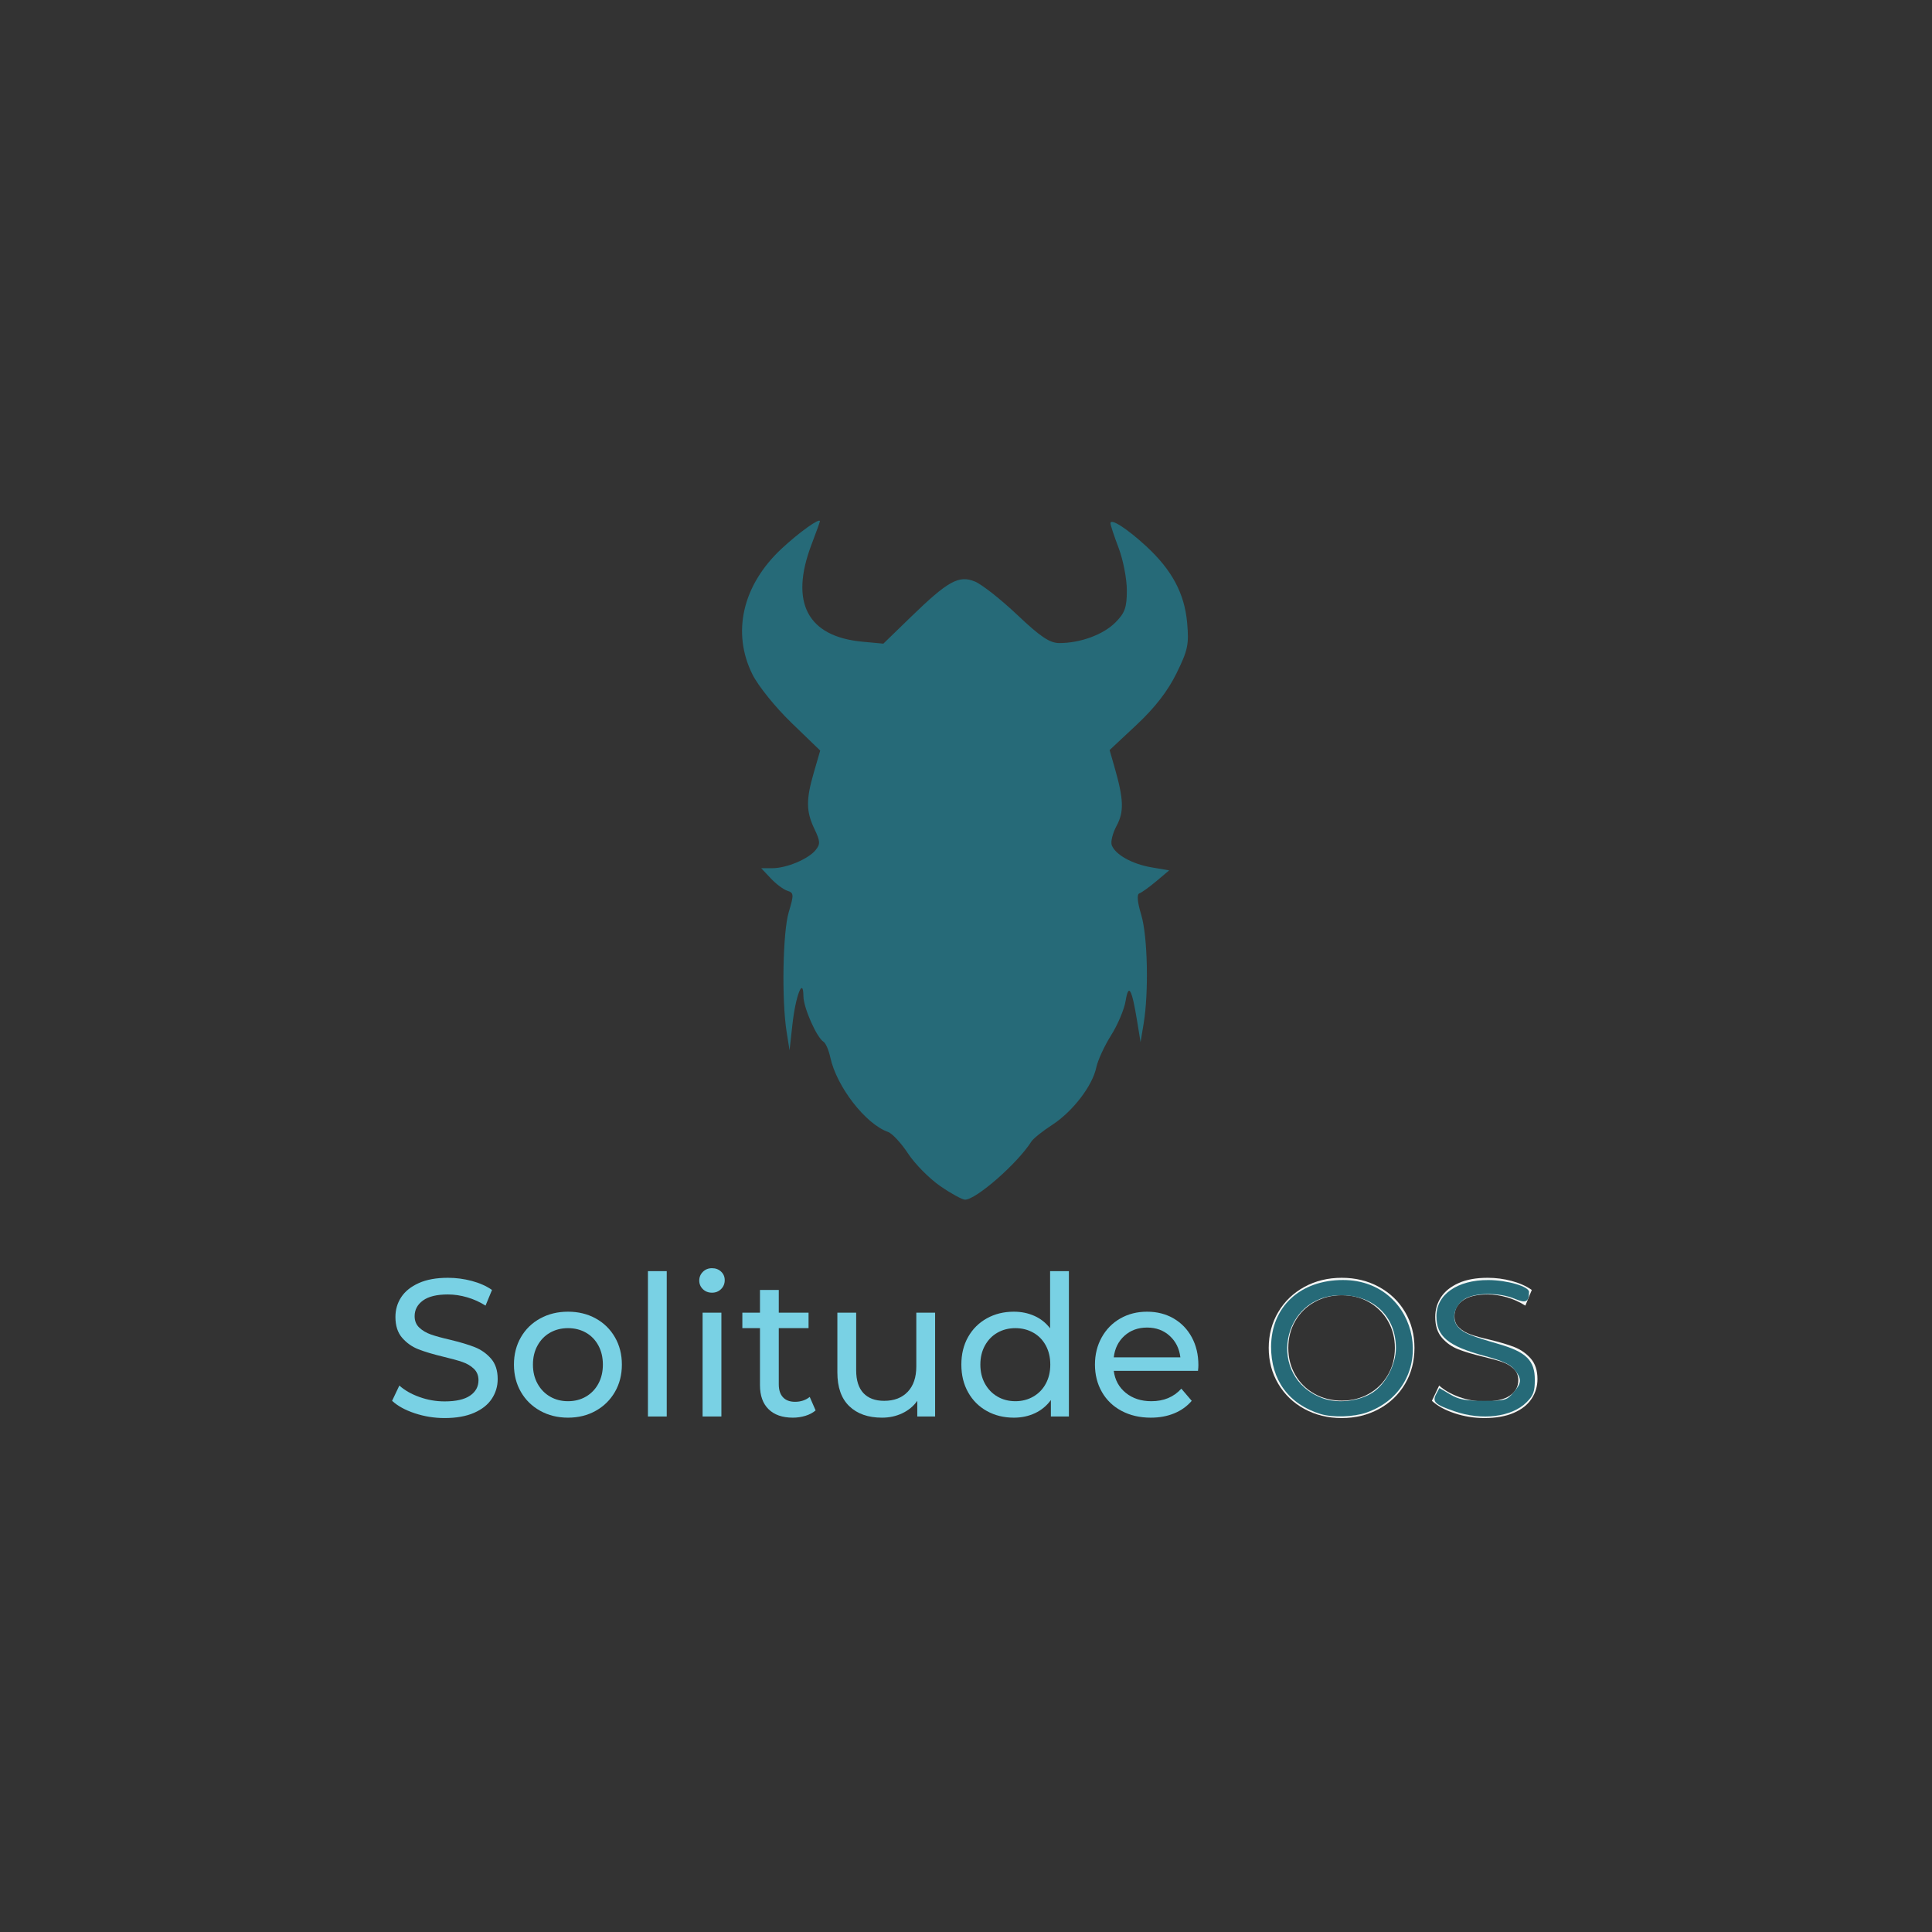 <?xml version="1.0" encoding="UTF-8" standalone="no"?>
<!-- Created with Inkscape (http://www.inkscape.org/) -->

<svg
   xmlns:dc="http://purl.org/dc/elements/1.1/"
   xmlns:cc="http://creativecommons.org/ns#"
   xmlns:rdf="http://www.w3.org/1999/02/22-rdf-syntax-ns#"
   xmlns:svg="http://www.w3.org/2000/svg"
   xmlns="http://www.w3.org/2000/svg"
   xmlns:sodipodi="http://sodipodi.sourceforge.net/DTD/sodipodi-0.dtd"
   xmlns:inkscape="http://www.inkscape.org/namespaces/inkscape"
   version="1.1"
   id="svg2"
   xml:space="preserve"
   width="2666.667"
   height="2666.667"
   viewBox="0 0 2666.667 2666.667"
   sodipodi:docname="logo_toEdit.svg"
   inkscape:version="0.92.3 (2405546, 2018-03-11)"
   inkscape:export-filename="/hdd/android/solitude-os/media/logo/welcome_wizard.png"
   inkscape:export-xdpi="96"
   inkscape:export-ydpi="96"><rect x="0" y="0" width="2666.667" height="2666.667" fill="#333333" stroke="none"/><defs
     id="defs6" /><sodipodi:namedview
     pagecolor="#ffffff"
     bordercolor="#666666"
     borderopacity="1"
     objecttolerance="10"
     gridtolerance="10"
     guidetolerance="10"
     inkscape:pageopacity="0"
     inkscape:pageshadow="2"
     inkscape:window-width="1853"
     inkscape:window-height="1016"
     id="namedview4"
     showgrid="false"
     inkscape:zoom="0.17699999"
     inkscape:cx="-95.093452"
     inkscape:cy="838.26523"
     inkscape:window-x="67"
     inkscape:window-y="27"
     inkscape:window-maximized="1"
     inkscape:current-layer="layer2" /><g
     inkscape:groupmode="layer"
     id="layer2"
     inkscape:label="Text"
     transform="matrix(1.333,0,0,-1.333,0,2666.667)"
     style="display:inline"><path
       transform="scale(0.1)"
       d="m 4294.3,5371.3 c -99.4,33.1 -177.47,76.1 -234.3,128.8 l 75.07,158.2 c 54.08,-48.7 123.4,-88.3 207.89,-118.7 84.49,-30.4 171.4,-45.5 260.63,-45.5 117.66,0 205.56,19.9 263.72,59.8 58.16,39.8 87.24,92.9 87.24,159.2 0,48.7 -15.92,88.2 -47.67,118.7 -31.82,30.4 -70.98,53.7 -117.64,69.9 -46.67,16.2 -112.57,34.5 -197.81,54.8 -106.82,25.7 -193.06,51.4 -258.63,77.1 -65.58,25.6 -121.65,65.2 -168.31,118.6 -46.66,53.4 -69.99,125.4 -69.99,216.1 0,75.7 19.91,144 59.82,204.9 39.91,60.8 100.4,109.4 181.56,145.9 81.16,36.6 181.89,54.9 302.21,54.9 83.82,0 166.31,-10.9 247.47,-32.5 81.15,-21.7 150.81,-52.8 208.97,-93.3 l -66.99,-162.3 c -59.49,37.8 -123.07,66.6 -190.65,86.2 -67.65,19.6 -133.89,29.4 -198.8,29.4 -114.9,0 -201.14,-20.9 -258.63,-62.8 -57.5,-41.9 -86.16,-96.1 -86.16,-162.3 0,-48.7 16.17,-88.3 48.66,-118.7 32.42,-30.4 72.66,-54.1 120.65,-71 48,-16.9 113.32,-34.8 195.81,-53.7 106.82,-25.8 192.64,-51.4 257.55,-77.1 64.91,-25.8 120.73,-64.9 167.39,-117.7 46.66,-52.7 69.99,-123.7 69.99,-212.9 0,-74.4 -20.33,-142.4 -60.9,-203.9 -40.58,-61.6 -102.07,-110.2 -184.56,-146.1 -82.49,-35.8 -183.9,-53.7 -304.3,-53.7 -106.81,0 -209.88,16.6 -309.29,49.7"
       style="fill:#79d1e4;fill-opacity:1;fill-rule:nonzero;stroke:none"
       id="path20"
       inkscape:connector-curvature="0" /><path
       transform="scale(0.1)"
       d="m 6067.07,5543.7 c 54.74,31.8 97.65,76.4 128.81,133.9 31.08,57.4 46.66,123.3 46.66,197.7 0,74.4 -15.58,140.4 -46.66,197.8 -31.16,57.5 -74.07,101.8 -128.81,132.9 -54.75,31 -116.65,46.6 -185.64,46.6 -68.92,0 -130.82,-15.6 -185.57,-46.6 -54.74,-31.1 -98.07,-75.4 -129.81,-132.9 -31.83,-57.4 -47.66,-123.4 -47.66,-197.8 0,-74.4 15.83,-140.3 47.66,-197.7 31.74,-57.5 75.07,-102.1 129.81,-133.9 54.75,-31.8 116.65,-47.6 185.57,-47.6 68.99,0 130.89,15.8 185.64,47.6 z m -473.61,-147 c -85.24,47.3 -151.81,112.5 -199.8,195.7 -48.08,83.1 -72.08,177.5 -72.08,282.9 0,105.5 24,199.8 72.08,283 47.99,83.2 114.56,148.1 199.8,194.7 85.16,46.7 181.14,70 287.97,70 106.81,0 202.55,-23.3 287.04,-70 84.49,-46.6 150.81,-111.5 198.81,-194.7 47.99,-83.2 71.99,-177.5 71.99,-283 0,-105.4 -24,-199.8 -71.99,-282.9 -48,-83.2 -114.32,-148.4 -198.81,-195.7 -84.49,-47.4 -180.23,-71 -287.04,-71 -106.83,0 -202.81,23.6 -287.97,71"
       style="fill:#79d1e4;fill-opacity:1;fill-rule:nonzero;stroke:none"
       id="path22"
       inkscape:connector-curvature="0" /><path
       transform="scale(0.1)"
       d="m 6709.06,6842.9 h 194.73 V 5337.8 h -194.73 v 1505.1"
       style="fill:#79d1e4;fill-opacity:1;fill-rule:nonzero;stroke:none"
       id="path24"
       inkscape:connector-curvature="0" /><path
       transform="scale(0.1)"
       d="m 7274.99,6412.9 h 194.72 V 5337.8 h -194.72 z m 3.08,243.4 c -25.08,24.3 -37.58,54.1 -37.58,89.3 0,35.1 12.5,65.2 37.58,90.2 25,25 56.41,37.6 94.32,37.6 37.83,0 69.24,-11.9 94.32,-35.5 25,-23.8 37.5,-53.2 37.5,-88.3 0,-36.5 -12.5,-67.3 -37.5,-92.3 -25.08,-25.1 -56.49,-37.5 -94.32,-37.5 -37.91,0 -69.32,12.2 -94.32,36.5"
       style="fill:#79d1e4;fill-opacity:1;fill-rule:nonzero;stroke:none"
       id="path26"
       inkscape:connector-curvature="0" /><path
       transform="scale(0.1)"
       d="m 8445.33,5400.7 c -28.41,-24.3 -63.57,-43 -105.49,-55.8 -41.91,-12.8 -85.15,-19.2 -129.81,-19.2 -108.24,0 -192.06,29 -251.55,87.2 -59.49,58.1 -89.24,141.2 -89.24,249.5 v 590.2 h -182.56 v 160.3 h 182.56 v 235.3 h 194.72 v -235.3 h 308.3 v -160.3 h -308.3 v -582.2 c 0,-58.1 14.5,-102.7 43.67,-133.8 28.99,-31.1 70.57,-46.6 124.73,-46.6 59.49,0 110.15,16.9 152.15,50.6 l 60.82,-139.9"
       style="fill:#79d1e4;fill-opacity:1;fill-rule:nonzero;stroke:none"
       id="path28"
       inkscape:connector-curvature="0" /><path
       transform="scale(0.1)"
       d="M 9682.67,6412.9 V 5337.8 h -184.56 v 162.3 c -39.25,-55.5 -90.99,-98.4 -155.15,-128.8 -64.24,-30.4 -134.23,-45.6 -209.97,-45.6 -143.32,0 -256.3,39.5 -338.71,118.6 -82.57,79.1 -123.73,195.7 -123.73,349.9 v 618.7 h 194.72 v -596.4 c 0,-104.1 25,-182.9 74.99,-236.3 50.08,-53.4 121.74,-80.1 215.06,-80.1 102.74,0 183.89,31.1 243.39,93.3 59.49,62.2 89.23,150.1 89.23,263.7 v 555.8 h 194.73"
       style="fill:#79d1e4;fill-opacity:1;fill-rule:nonzero;stroke:none"
       id="path30"
       inkscape:connector-curvature="0" /><path
       transform="scale(0.1)"
       d="m 10698.9,5543.7 c 55.4,31.8 98.6,76.4 129.8,133.9 31.1,57.4 46.6,123.3 46.6,197.7 0,74.4 -15.5,140.4 -46.6,197.8 -31.2,57.5 -74.4,101.8 -129.8,132.9 -55.5,31 -117,46.6 -184.7,46.6 -68.9,0 -130.8,-15.6 -185.5,-46.6 -54.8,-31.1 -98.1,-75.4 -129.9,-132.9 -31.8,-57.4 -47.6,-123.4 -47.6,-197.8 0,-74.4 15.8,-140.3 47.6,-197.7 31.8,-57.5 75.1,-102.1 129.9,-133.9 54.7,-31.8 116.6,-47.6 185.5,-47.6 67.7,0 129.2,15.8 184.7,47.6 z M 11068,6842.9 V 5337.8 h -186.6 v 170.4 c -43.3,-59.5 -98.1,-104.8 -164.3,-135.9 -66.3,-31.1 -139.3,-46.6 -219,-46.6 -104.2,0 -197.5,23 -280,68.9 -82.5,46 -147.1,110.5 -193.7,193.8 -46.69,83.1 -70.02,178.8 -70.02,286.9 0,108.2 23.33,203.6 70.02,286.1 46.6,82.4 111.2,146.6 193.7,192.6 82.5,46 175.8,69 280,69 77,0 148,-14.5 212.9,-43.6 64.9,-29 119,-72 162.3,-128.8 v 592.3 h 194.7"
       style="fill:#79d1e4;fill-opacity:1;fill-rule:nonzero;stroke:none"
       id="path32"
       inkscape:connector-curvature="0" /><path
       transform="scale(0.1)"
       d="m 11643.1,6173.5 c -62.9,-56.8 -99.8,-131.2 -110.6,-223.1 h 689.7 c -10.9,90.6 -47.7,164.7 -110.5,222.1 -62.9,57.5 -141,86.2 -234.3,86.2 -93.3,0 -171.4,-28.4 -234.3,-85.2 z m 761.6,-363.1 h -872.2 c 12.2,-94.6 53.8,-170.7 124.8,-228.2 71,-57.5 159.2,-86.1 264.7,-86.1 128.4,0 231.9,43.2 310.3,129.8 l 107.5,-125.8 c -48.6,-56.8 -109.1,-100.1 -181.5,-129.8 -72.4,-29.8 -153.1,-44.6 -242.4,-44.6 -113.6,0 -214.3,23.3 -302.2,70 -87.9,46.6 -155.9,111.8 -203.8,195.7 -48.1,83.8 -72.1,178.5 -72.1,283.9 0,104.2 23.3,198.2 70,282 46.6,83.8 110.9,149.1 192.7,195.7 81.8,46.7 174.1,70 276.9,70 102.7,0 194.4,-23.3 274.9,-70 80.4,-46.6 143.3,-111.9 188.6,-195.7 45.2,-83.8 67.9,-179.9 67.9,-288 0,-15 -1.3,-34.5 -4.1,-58.9"
       style="fill:#79d1e4;fill-opacity:1;fill-rule:nonzero;stroke:none"
       id="path34"
       inkscape:connector-curvature="0"
       inkscape:transform-center-x="32.485876"
       inkscape:transform-center-y="-161.72317" /><path
       transform="scale(0.1)"
       d="m 14174.6,5573.1 c 83.1,47.3 148.7,112.6 196.7,195.7 48,83.2 72,176.2 72,278.9 0,102.8 -24,195.8 -72,279 -48,83.1 -113.6,148.4 -196.7,195.7 -83.3,47.3 -176.9,71 -281,71 -104.1,0 -198.5,-23.7 -283,-71 -84.5,-47.3 -150.8,-112.6 -198.8,-195.7 -48,-83.2 -72,-176.2 -72,-279 0,-102.7 24,-195.7 72,-278.9 48,-83.1 114.3,-148.4 198.8,-195.7 84.5,-47.3 178.9,-71 283,-71 104.1,0 197.7,23.7 281,71 z m -668.4,-157.2 c -114.9,62.9 -205.3,149.8 -270.8,260.6 -65.6,110.9 -98.4,234.7 -98.4,371.2 0,136.7 32.8,260.3 98.4,371.2 65.5,110.9 155.9,197.8 270.8,260.7 114.9,62.9 244,94.4 387.4,94.4 142,0 270.5,-31.5 385.4,-94.4 115,-62.9 204.9,-149.4 269.8,-259.6 64.9,-110.2 97.4,-234.3 97.4,-372.3 0,-137.9 -32.5,-261.9 -97.4,-372.2 -64.9,-110.2 -154.8,-196.7 -269.8,-259.6 -114.9,-62.8 -243.4,-94.3 -385.4,-94.3 -143.4,0 -272.5,31.5 -387.4,94.3"
       style="fill:#f4f6f5;fill-opacity:1;fill-rule:nonzero;stroke:none"
       id="path36"
       inkscape:connector-curvature="0" /><path
       transform="scale(0.1)"
       d="m 15060.9,5371.3 c -99.4,33.1 -177.4,76.1 -234.2,128.8 l 75,158.2 c 54.1,-48.7 123.4,-88.3 207.9,-118.7 84.5,-30.4 171.4,-45.5 260.6,-45.5 117.7,0 205.6,19.9 263.8,59.8 58.1,39.8 87.2,92.9 87.2,159.2 0,48.7 -15.9,88.2 -47.7,118.7 -31.8,30.4 -71,53.7 -117.6,69.9 -46.7,16.2 -112.6,34.5 -197.8,54.8 -106.8,25.7 -193.1,51.4 -258.7,77.1 -65.5,25.6 -121.6,65.2 -168.3,118.6 -46.6,53.4 -70,125.4 -70,216.1 0,75.7 20,144 59.9,204.9 39.9,60.8 100.4,109.4 181.5,145.9 81.2,36.6 181.9,54.9 302.2,54.9 83.9,0 166.3,-10.9 247.5,-32.5 81.2,-21.7 150.8,-52.8 209,-93.3 l -67,-162.3 c -59.5,37.8 -123.1,66.6 -190.7,86.2 -67.6,19.6 -133.9,29.4 -198.8,29.4 -114.9,0 -201.1,-20.9 -258.6,-62.8 -57.5,-41.9 -86.1,-96.1 -86.1,-162.3 0,-48.7 16.1,-88.3 48.6,-118.7 32.4,-30.4 72.7,-54.1 120.7,-71 48,-16.9 113.3,-34.8 195.8,-53.7 106.8,-25.8 192.6,-51.4 257.5,-77.1 64.9,-25.8 120.7,-64.9 167.4,-117.7 46.7,-52.7 70,-123.7 70,-212.9 0,-74.4 -20.3,-142.4 -60.9,-203.9 -40.6,-61.6 -102.1,-110.2 -184.6,-146.1 -82.5,-35.8 -183.9,-53.7 -304.3,-53.7 -106.8,0 -209.8,16.6 -309.3,49.7"
       style="fill:#f4f6f5;fill-opacity:1;fill-rule:nonzero;stroke:none"
       id="path38"
       inkscape:connector-curvature="0" /><path
       style="fill:#266a78;fill-opacity:1;stroke-width:3.995"
       d=""
       id="path122"
       inkscape:connector-curvature="0"
       transform="matrix(0.75,0,0,-0.75,0,2000)" /><path
       style="fill:#266a78;fill-opacity:1;stroke-width:3.995"
       d="m 1823.312,1951.553 c -43.926,-13.362 -68.636,-46.984 -68.415,-93.093 0.263,-54.964 40.077,-91.892 99.107,-91.923 108.195,-0.057 134.408,147.067 32.602,182.986 -17.358,6.124 -46.737,7.066 -63.294,2.03 z m 72.082,-29.847 c 17.931,-11.866 31.813,-38.616 31.813,-61.303 0,-43.503 -30.624,-72.905 -75.935,-72.905 -82.969,0 -103.139,113.309 -25.316,142.215 20.893,7.76 50.829,4.309 69.438,-8.007 z"
       id="path124"
       inkscape:connector-curvature="0"
       transform="matrix(0.75,0,0,-0.75,0,2000)" /><path
       style="fill:#266a78;fill-opacity:1;stroke-width:3.995"
       d="m 2007.824,1947.684 c -26.779,-9.249 -30.754,-13.026 -25.007,-23.764 l 4.417,-8.253 14.929,8.823 c 11.979,7.08 21.113,8.823 46.227,8.823 29.337,0 31.902,-0.702 40.948,-11.209 11.714,-13.605 11.991,-18.695 1.73,-31.741 -5.753,-7.314 -16.961,-12.488 -40.948,-18.905 -50.819,-13.595 -67.008,-26.936 -66.969,-55.185 0.041,-29.851 29.12,-49.956 71.865,-49.689 26.119,0.164 55.958,8.902 55.958,16.388 0,13.817 -4.315,15.971 -19.277,9.622 -22.411,-9.51 -57.672,-8.851 -71.371,1.333 -13.312,9.896 -16.636,27.119 -7.239,37.503 7.473,8.257 16.262,11.938 56.322,23.585 37.812,10.994 49.556,22.65 49.556,49.188 0,16.338 -1.946,21.683 -11.301,31.038 -20.527,20.527 -61.608,25.647 -99.839,12.443 z"
       id="path126"
       inkscape:connector-curvature="0"
       transform="matrix(0.75,0,0,-0.75,0,2000)" /></g><g
     inkscape:groupmode="layer"
     id="layer1"
     inkscape:label="Logo"
     transform="matrix(1.333,0,0,-1.333,0,2666.667)"
     style="display:inline"><path
       style="fill:#266a78;fill-opacity:1;stroke-width:5.65"
       d="m 1298.091,1636.848 c -14.974,-10.319 -34.955,-30.532 -44.402,-44.917 -9.447,-14.386 -21.907,-27.813 -27.689,-29.84 -30.934,-10.843 -70.933,-62.454 -79.629,-102.744 -2.172,-10.063 -6.332,-19.77 -9.245,-21.57 -9.567,-5.913 -27.73,-46.928 -27.905,-63.016 -0.301,-27.644 -10.768,-0.83 -15.183,38.897 l -3.972,35.737 -4.042,-25.424 c -7.035,-44.248 -5.346,-137.896 2.986,-165.581 7.194,-23.905 7.03,-26.4 -1.931,-29.244 -5.388,-1.71 -15.726,-9.422 -22.974,-17.137 l -13.178,-14.027 h 15.291 c 19.523,0 49.338,-12.41 59.63,-24.82 6.908,-8.329 6.718,-12.266 -1.412,-29.316 -11.642,-24.414 -11.79,-40.396 -0.724,-78.46 l 8.667,-29.814 -39.657,-38.286 c -22.158,-21.392 -45.926,-50.866 -53.865,-66.797 -28.894,-57.983 -13.662,-123.532 40.396,-173.831 24.059,-22.386 52.747,-42.888 52.738,-37.689 0,0.886 -5.24,15.391 -11.642,32.233 -30.351,79.856 -5.691,126.955 70.19,134.06 l 29.025,2.718 37.476,-36.381 c 51.815,-50.301 66.752,-58.58 89.035,-49.349 9.572,3.965 35.869,24.687 58.44,46.051 31.949,30.241 44.791,38.847 57.986,38.863 28.846,0.035 60.537,-11.561 77.238,-28.263 13.337,-13.337 15.982,-20.72 15.982,-44.605 0,-15.742 -5.083,-41.997 -11.297,-58.344 -6.213,-16.347 -11.298,-31.718 -11.299,-34.158 0,-7.411 22.803,7.219 49.234,31.582 35.596,32.811 52.934,65.161 56.602,105.604 2.723,30.032 1.049,37.996 -14.725,70.037 -12.1,24.579 -29.723,47.308 -55.051,71 l -37.253,34.849 6.792,23.648 c 12.682,44.153 13.301,61.514 2.886,80.853 -5.464,10.146 -8.475,22.252 -6.69,26.902 5.027,13.101 28.202,25.986 54.949,30.552 l 24.315,4.151 -17.723,14.913 c -9.748,8.202 -20.308,15.792 -23.467,16.866 -3.678,1.251 -2.738,11.924 2.616,29.687 8.844,29.341 10.535,106.728 3.284,150.232 l -4.237,25.424 -4.601,-28.249 c -7.426,-45.591 -11.933,-53.713 -15.977,-28.792 -1.9,11.711 -10.95,33.149 -20.11,47.641 -9.16,14.492 -18.352,34.464 -20.427,44.383 -5.316,25.412 -32.596,60.924 -60.885,79.26 -13.23,8.575 -26.173,18.946 -28.763,23.047 -18.94,29.997 -76.269,80.224 -91.568,80.224 -3.856,0 -19.261,-8.443 -34.235,-18.762 z"
       id="path120"
       inkscape:connector-curvature="0"
       transform="matrix(0.75,0,0,-0.75,0,2000)" /></g></svg>